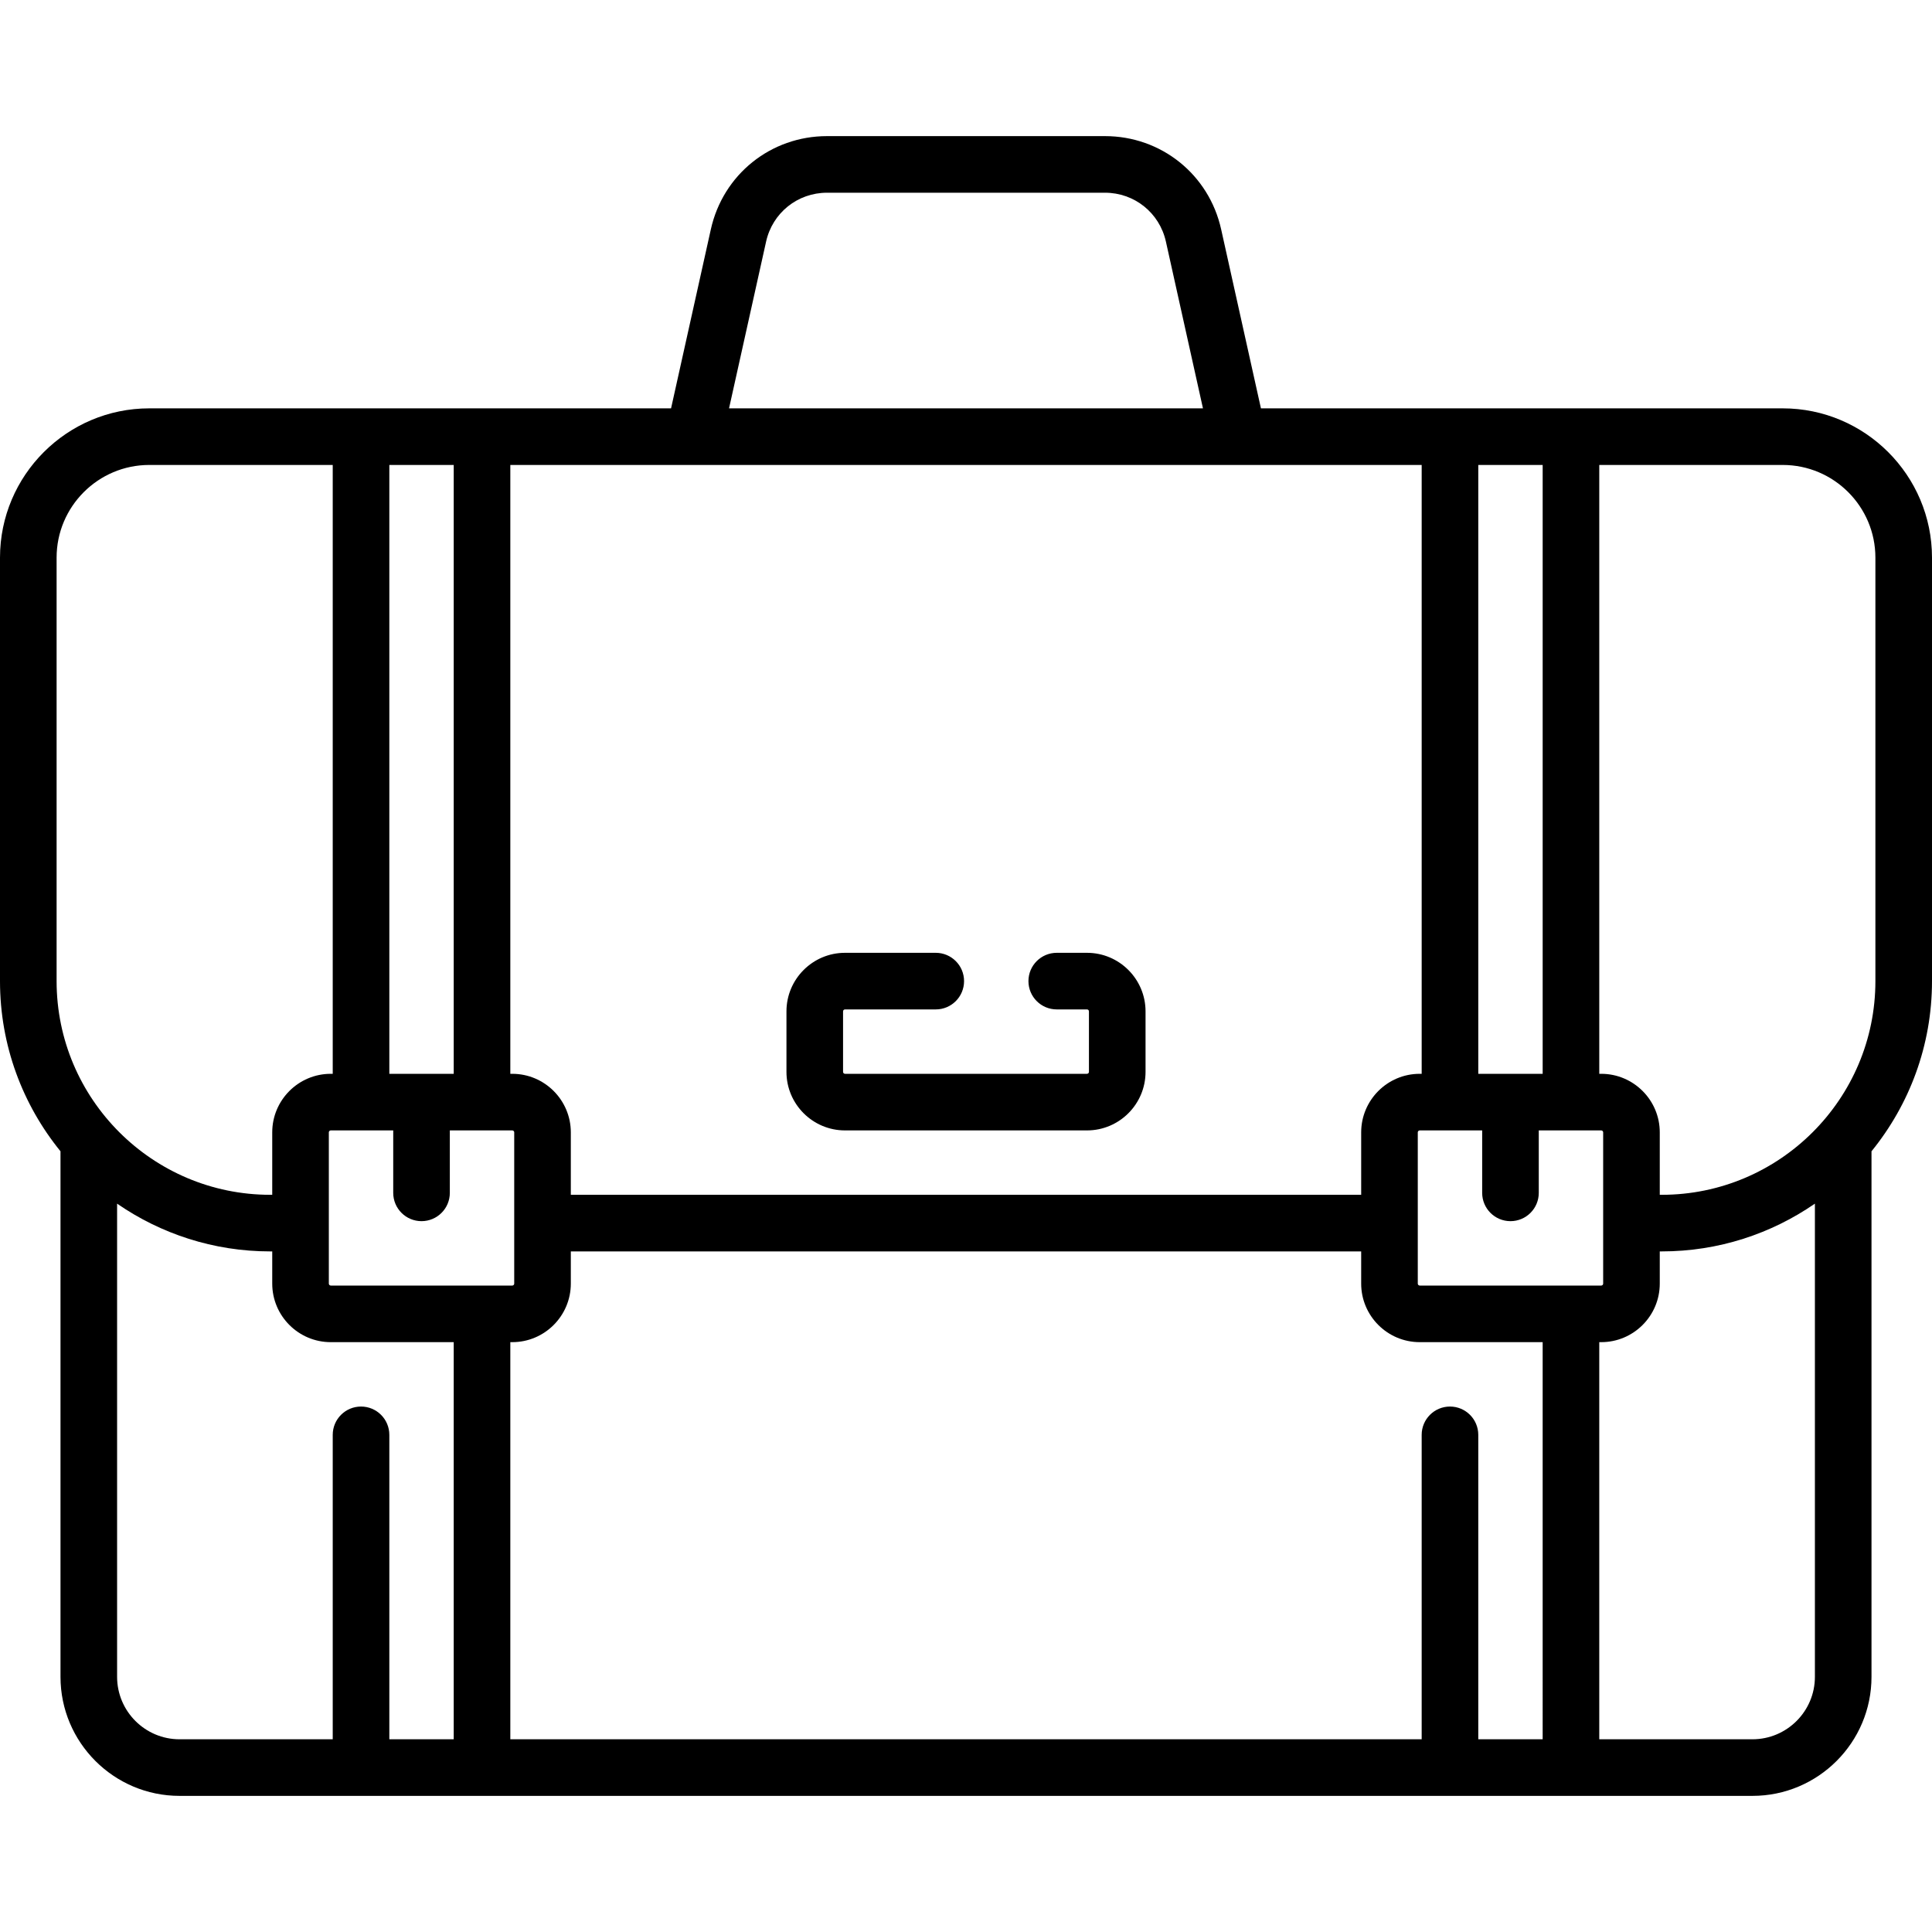 <?xml version="1.0" encoding="iso-8859-1"?>
<!-- Generator: Adobe Illustrator 19.0.0, SVG Export Plug-In . SVG Version: 6.00 Build 0)  -->
<svg xmlns="http://www.w3.org/2000/svg" xmlns:xlink="http://www.w3.org/1999/xlink" version="1.1" id="Layer_1" x="0px" y="0px" viewBox="0 0 512 512" style="enable-background:new 0 0 512 512;" xml:space="preserve">
<g>
	<g>
		<path d="M472.436,108.218H334.161l-10.542-47.44c-3.232-14.546-15.897-24.705-30.797-24.705h-73.644    c-14.9,0-27.565,10.159-30.797,24.705l-10.542,47.44H39.564C17.749,108.218,0,125.966,0,147.781v112.226    c0,17.08,6.017,32.775,16.032,45.098v139.273c0,17.396,14.152,31.549,31.548,31.549h416.839c17.396,0,31.548-14.152,31.548-31.549    V305.104C505.983,292.782,512,277.086,512,260.008V147.781C512,125.966,494.251,108.218,472.436,108.218z M391.759,284.571    V123.218h17.064v161.354L391.759,284.571L391.759,284.571z M424.855,340.169c0,0.285-0.231,0.517-0.516,0.517h-48.097    c-0.285,0-0.516-0.231-0.516-0.517v-40.08c0-0.285,0.231-0.517,0.516-0.517h16.548v16.549c0,4.143,3.358,7.5,7.5,7.5    c4.142,0,7.5-3.357,7.5-7.5v-16.549h16.548c0.285,0,0.516,0.231,0.516,0.517v40.08H424.855z M203.023,64.031    c1.696-7.63,8.339-12.959,16.155-12.959h73.644c7.816,0,14.459,5.329,16.155,12.959l9.819,44.187H193.204L203.023,64.031z     M135.241,123.218h241.518v161.354h-0.516c-8.556,0-15.516,6.961-15.516,15.517v16.548H151.274v-16.548    c0-8.556-6.96-15.517-15.516-15.517h-0.517V123.218z M111.709,323.62c4.142,0,7.5-3.357,7.5-7.5v-16.549h16.549    c0.285,0,0.516,0.231,0.516,0.517v40.08c0,0.285-0.231,0.517-0.516,0.517H87.661c-0.285,0-0.516-0.231-0.516-0.517v-40.08    c0-0.285,0.231-0.517,0.516-0.517h16.548v16.549C104.209,320.263,107.567,323.62,111.709,323.62z M103.178,123.218h17.064v161.354    h-17.064V123.218z M15,260.008V147.781c0-13.545,11.02-24.564,24.564-24.564h48.613v161.354h-0.516    c-8.556,0-15.516,6.961-15.516,15.517v16.548h-0.516C40.404,316.636,15,291.232,15,260.008z M120.241,460.927h-17.064V380.25    c0-4.143-3.358-7.5-7.5-7.5c-4.142,0-7.5,3.357-7.5,7.5v80.678H47.581c-9.125,0-16.549-7.424-16.549-16.549V318.977    c11.548,7.975,25.532,12.66,40.597,12.66h0.516v8.532c0,8.556,6.96,15.517,15.516,15.517h32.58V460.927z M408.822,460.927h-17.064    V380.25c0-4.143-3.358-7.5-7.5-7.5c-4.142,0-7.5,3.357-7.5,7.5v80.678H135.241V355.685h0.517c8.556,0,15.516-6.961,15.516-15.517    v-8.532h209.452v8.532c0,8.556,6.96,15.517,15.516,15.517h32.58V460.927z M480.968,444.378c0,9.125-7.424,16.549-16.549,16.549    h-40.597V355.685h0.517c8.556,0,15.516-6.961,15.516-15.517v-8.532h0.516c15.064,0,29.049-4.685,40.597-12.66V444.378z     M440.371,316.636h-0.516v-16.548c0-8.556-6.96-15.517-15.516-15.517h-0.516V123.218h48.612c13.545,0,24.564,11.02,24.564,24.564    v112.226H497C497,291.234,471.596,316.636,440.371,316.636z"/>
	</g>
</g>
<g>
	<g>
		<path d="M288.065,252.506h-8.017c-4.142,0-7.5,3.357-7.5,7.5s3.358,7.5,7.5,7.5h8.017c0.285,0,0.516,0.231,0.516,0.517v16.032    c0,0.284-0.231,0.516-0.516,0.516h-64.129c-0.285,0-0.516-0.231-0.516-0.516v-16.032c0-0.285,0.231-0.517,0.516-0.517h24.051    c4.142,0,7.5-3.357,7.5-7.5s-3.358-7.5-7.5-7.5h-24.051c-8.556,0-15.516,6.961-15.516,15.517v16.032    c-0.001,8.556,6.96,15.516,15.516,15.516h64.129c8.556,0,15.516-6.96,15.516-15.516v-16.032    C303.581,259.467,296.621,252.506,288.065,252.506z"/>
	</g>
</g>
<g>
</g>
<g>
</g>
<g>
</g>
<g>
</g>
<g>
</g>
<g>
</g>
<g>
</g>
<g>
</g>
<g>
</g>
<g>
</g>
<g>
</g>
<g>
</g>
<g>
</g>
<g>
</g>
<g>
</g>
</svg>
